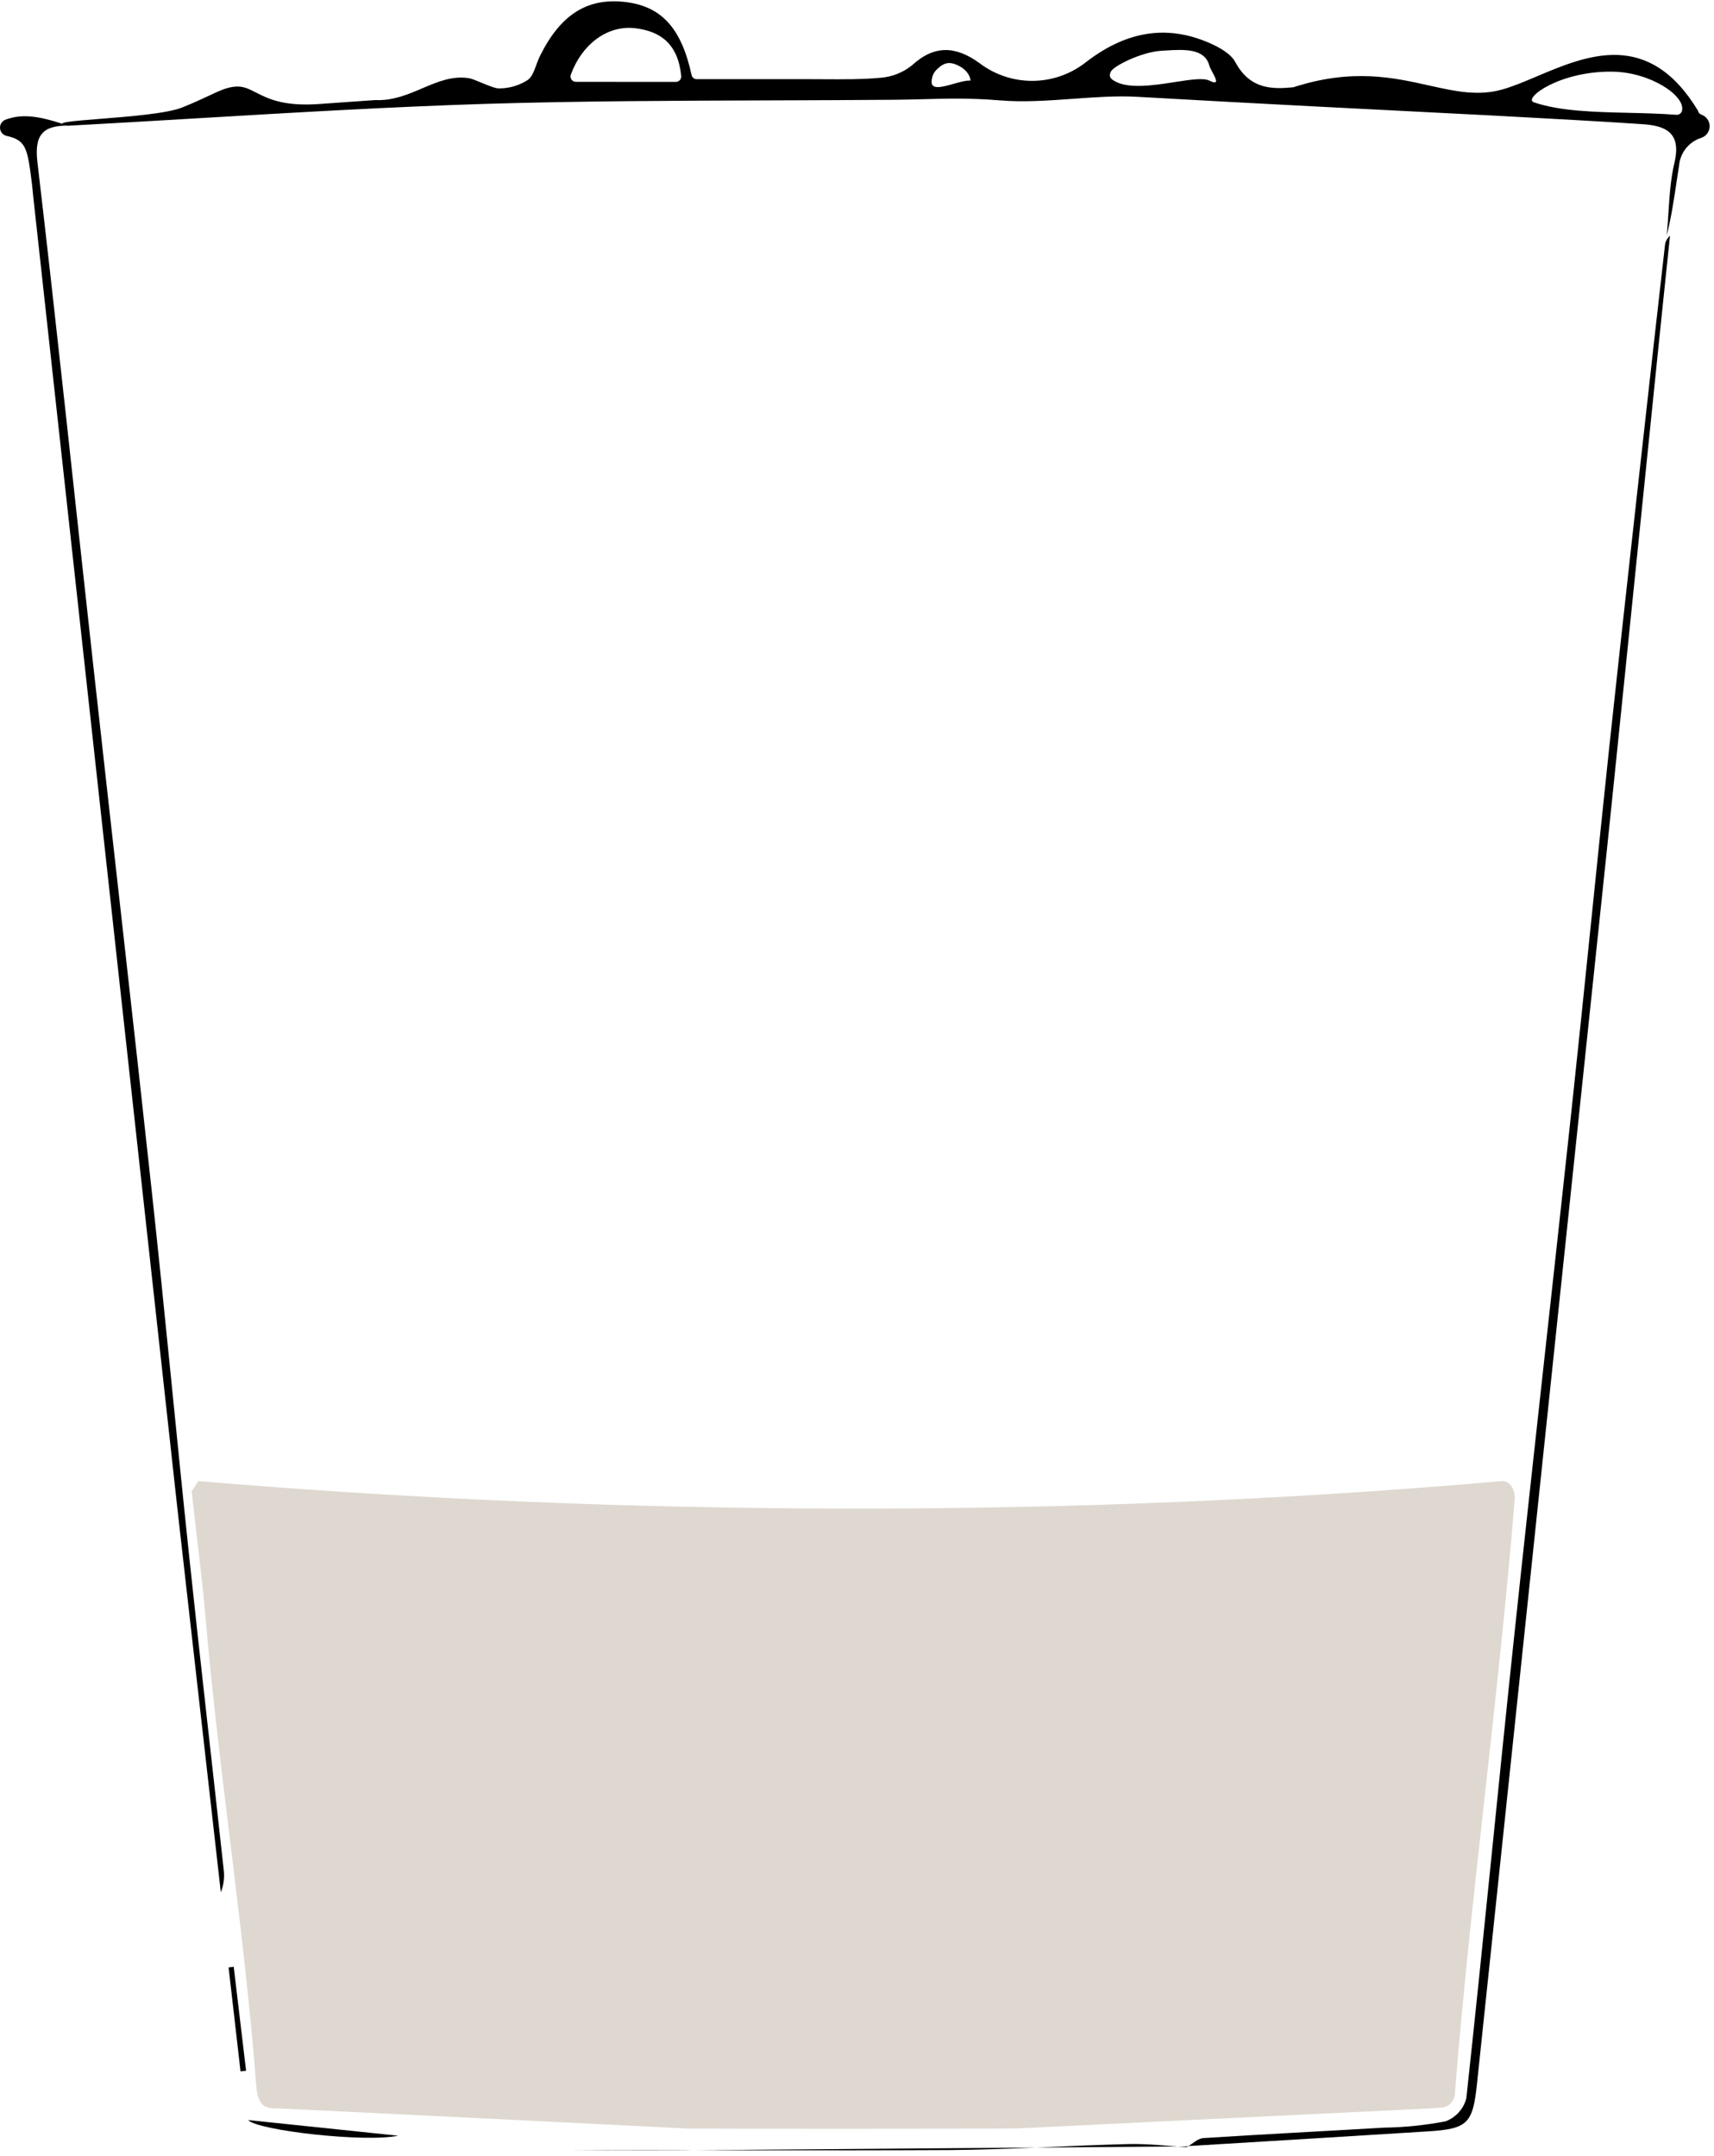 <svg width="287" height="361" viewBox="0 0 287 361" fill="none" xmlns="http://www.w3.org/2000/svg">
<path d="M115.355 356.458C92.615 355.318 69.875 354.198 47.135 353.098C45.135 352.998 43.235 353.558 42.905 349.228C40.905 323.118 36.665 297.038 34.425 270.948C33.815 263.848 32.845 256.798 32.095 249.718L33.225 248.028C104.525 254.028 179.805 254.308 251.465 248.028C252.735 247.908 253.765 249.398 253.625 251.128C250.905 284.608 246.265 317.378 243.625 350.408C243.64 350.974 243.463 351.53 243.121 351.982C242.78 352.434 242.294 352.757 241.745 352.898C241.015 352.968 240.335 353.038 239.655 353.068C216.535 354.188 193.418 355.308 170.305 356.428C169.165 356.508 116.465 356.508 115.355 356.458Z" fill="#DED8D0"/>
<path d="M11.375 21.028C7.185 21.028 5.725 22.558 6.265 27.148C9.555 55.148 12.485 83.148 15.585 111.148C18.845 140.638 22.235 170.148 25.425 199.598C27.625 219.858 29.515 240.148 31.655 260.408C33.515 277.998 35.545 295.578 37.465 313.168C37.617 314.429 37.448 315.709 36.975 316.888C34.542 295.434 32.115 273.988 29.695 252.548C26.562 224.154 23.435 195.734 20.315 167.288L5.555 32.828C5.485 32.168 5.435 31.508 5.355 30.828C4.595 24.828 4.415 23.498 1.105 22.758C0.81 22.691 0.545 22.532 0.347 22.303C0.149 22.075 0.029 21.79 0.005 21.488C-0.02 21.187 0.052 20.886 0.211 20.629C0.369 20.372 0.605 20.172 0.885 20.058C3.655 18.998 6.575 19.378 11.385 21.058L11.375 21.028Z" fill="black"/>
<path d="M198.805 359.508C199.695 358.998 200.565 358.108 201.495 358.048C211.565 357.398 221.655 356.898 231.735 356.298C235.203 356.249 238.66 355.894 242.065 355.238C242.905 354.921 243.657 354.408 244.259 353.742C244.861 353.076 245.295 352.275 245.525 351.408C248.285 326.048 250.715 300.658 253.405 275.288C256.565 245.478 259.945 215.698 263.145 185.888C265.315 165.658 267.305 145.408 269.455 125.178C271.005 110.558 277.125 55.458 278.815 40.858C278.926 40.316 279.215 39.827 279.635 39.468C277.115 63.278 270.635 127.728 268.095 151.548C263.582 194.374 259.075 237.201 254.575 280.028C252.155 303.028 249.732 326.028 247.305 349.028C246.605 355.668 245.725 356.508 239.025 356.928C225.585 357.768 212.148 358.591 198.715 359.398L198.805 359.508Z" fill="black"/>
<path d="M198.715 359.438C170.175 359.658 141.638 359.878 113.105 360.098C106.965 360.098 100.835 360.098 94.705 360.048C116.165 360.048 137.635 360.158 159.095 360.048C169.035 359.968 178.975 359.298 188.915 359.048C192.195 358.968 195.485 359.368 198.785 359.558L198.715 359.438Z" fill="black"/>
<path d="M41.545 355.028L66.665 357.648C61.085 358.828 43.105 356.768 41.545 355.028Z" fill="black"/>
<path d="M40.275 346.878C39.608 341.078 38.942 335.274 38.275 329.468L39.135 329.368L41.205 346.768L40.275 346.878Z" fill="black"/>
<path fill-rule="evenodd" clip-rule="evenodd" d="M30.5 18C32.381 17.247 33.792 16.586 34.944 16.046C36.853 15.151 38.05 14.589 39.5 14.5C40.773 14.421 41.706 14.9 42.869 15.497C44.781 16.478 47.315 17.778 53 17.448L62.835 16.758C65.791 16.889 68.292 15.823 70.709 14.791C73.252 13.706 75.704 12.66 78.5 13.089C78.95 13.158 79.755 13.492 80.611 13.848C81.737 14.317 82.953 14.822 83.565 14.807C85.292 14.809 86.981 14.305 88.425 13.357C89.082 12.839 89.437 11.871 89.801 10.877C89.992 10.358 90.185 9.831 90.425 9.358C93.895 2.358 98.425 -0.462 104.895 0.358C110.775 1.128 114.105 4.718 115.795 12.547C115.834 12.747 115.941 12.927 116.098 13.056C116.255 13.186 116.452 13.257 116.655 13.258H135.535C136.349 13.258 137.164 13.262 137.977 13.268C141.16 13.287 144.329 13.306 147.435 13.027C149.38 12.878 151.232 12.138 152.745 10.908C156.525 7.438 160.125 7.768 163.965 10.537C166.506 12.486 169.618 13.542 172.82 13.542C176.022 13.542 179.134 12.486 181.675 10.537C188.075 5.538 194.935 3.868 202.555 7.218C204.175 7.928 206.085 8.978 206.855 10.418C209.305 14.947 212.955 14.967 216.555 14.617C226.383 11.433 233.302 12.978 239.274 14.312C243.597 15.277 247.425 16.132 251.5 15C253.285 14.504 255.246 13.674 257.325 12.794C265.729 9.239 276.044 4.874 284.305 18.517C284.333 18.672 284.402 18.816 284.504 18.936C284.606 19.055 284.737 19.145 284.885 19.198C285.29 19.336 285.641 19.597 285.89 19.945C286.139 20.293 286.273 20.71 286.273 21.137C286.273 21.565 286.139 21.982 285.89 22.33C285.641 22.678 285.29 22.939 284.885 23.078C283.878 23.391 282.985 23.997 282.322 24.817C281.658 25.638 281.252 26.637 281.155 27.688C281.014 28.58 280.88 29.474 280.746 30.368L280.745 30.372C280.294 33.393 279.841 36.417 279.085 39.417C279.21 38.151 279.292 36.874 279.374 35.597V35.595V35.594C279.555 32.778 279.735 29.961 280.375 27.258C281.585 22.177 278.875 21.038 274.945 20.788C267.698 20.307 260.443 19.915 253.188 19.523C251.983 19.458 250.779 19.393 249.575 19.328C229.815 18.328 210.055 17.328 190.305 16.207C187.007 16.02 183.396 16.28 179.731 16.543C175.572 16.842 171.344 17.146 167.425 16.808C162.47 16.406 158.704 16.504 154.631 16.61C153.087 16.65 151.499 16.692 149.785 16.707C142.86 16.765 135.935 16.788 129.011 16.811C113.157 16.862 97.306 16.914 81.465 17.387C65.225 17.901 48.995 18.863 32.769 19.825H32.768C25.623 20.249 18.479 20.672 11.335 21.058C8.722 20.539 12.067 20.275 16.748 19.905C21.624 19.52 27.949 19.02 30.5 18ZM280.705 19.227C281.126 19.26 281.527 18.977 281.635 18.566C282.289 16.078 276.391 12.089 270 12C261.089 11.875 255 16.5 256.825 17.128C261.165 18.62 266.87 18.756 272.663 18.894C275.368 18.959 278.092 19.024 280.705 19.227ZM113.175 13.717C113.301 13.715 113.425 13.687 113.539 13.635C113.653 13.582 113.756 13.507 113.839 13.413C113.923 13.319 113.986 13.208 114.025 13.089C114.064 12.969 114.078 12.843 114.065 12.717C113.535 7.378 110.625 5.208 106.285 4.718C101.625 4.208 97.395 7.488 95.585 12.498C95.535 12.633 95.519 12.779 95.537 12.922C95.556 13.065 95.608 13.202 95.691 13.321C95.773 13.439 95.883 13.537 96.011 13.604C96.138 13.671 96.281 13.707 96.425 13.707L113.175 13.717ZM157 11.5C158.018 10.567 158.9 10.2 160.5 11C162.1 11.8 162.5 13 162.5 13.5C161.792 13.441 160.735 13.739 159.678 14.038C157.746 14.583 155.812 15.129 156 13.5C156.1 12.632 156.356 12.09 157 11.5ZM196.704 13.745C193.094 14.303 188.839 14.962 186.5 13.5C185.976 13.173 185.6 12.8 186 12C186.5 11 191.232 8.68 194.5 8.5C194.726 8.487 194.957 8.473 195.19 8.459C198.228 8.273 201.731 8.059 202.5 11C202.569 11.262 202.784 11.664 203.008 12.082C203.592 13.17 204.234 14.367 202.5 13.5C201.504 13.002 199.266 13.348 196.704 13.745Z" fill="black"/>
</svg>
